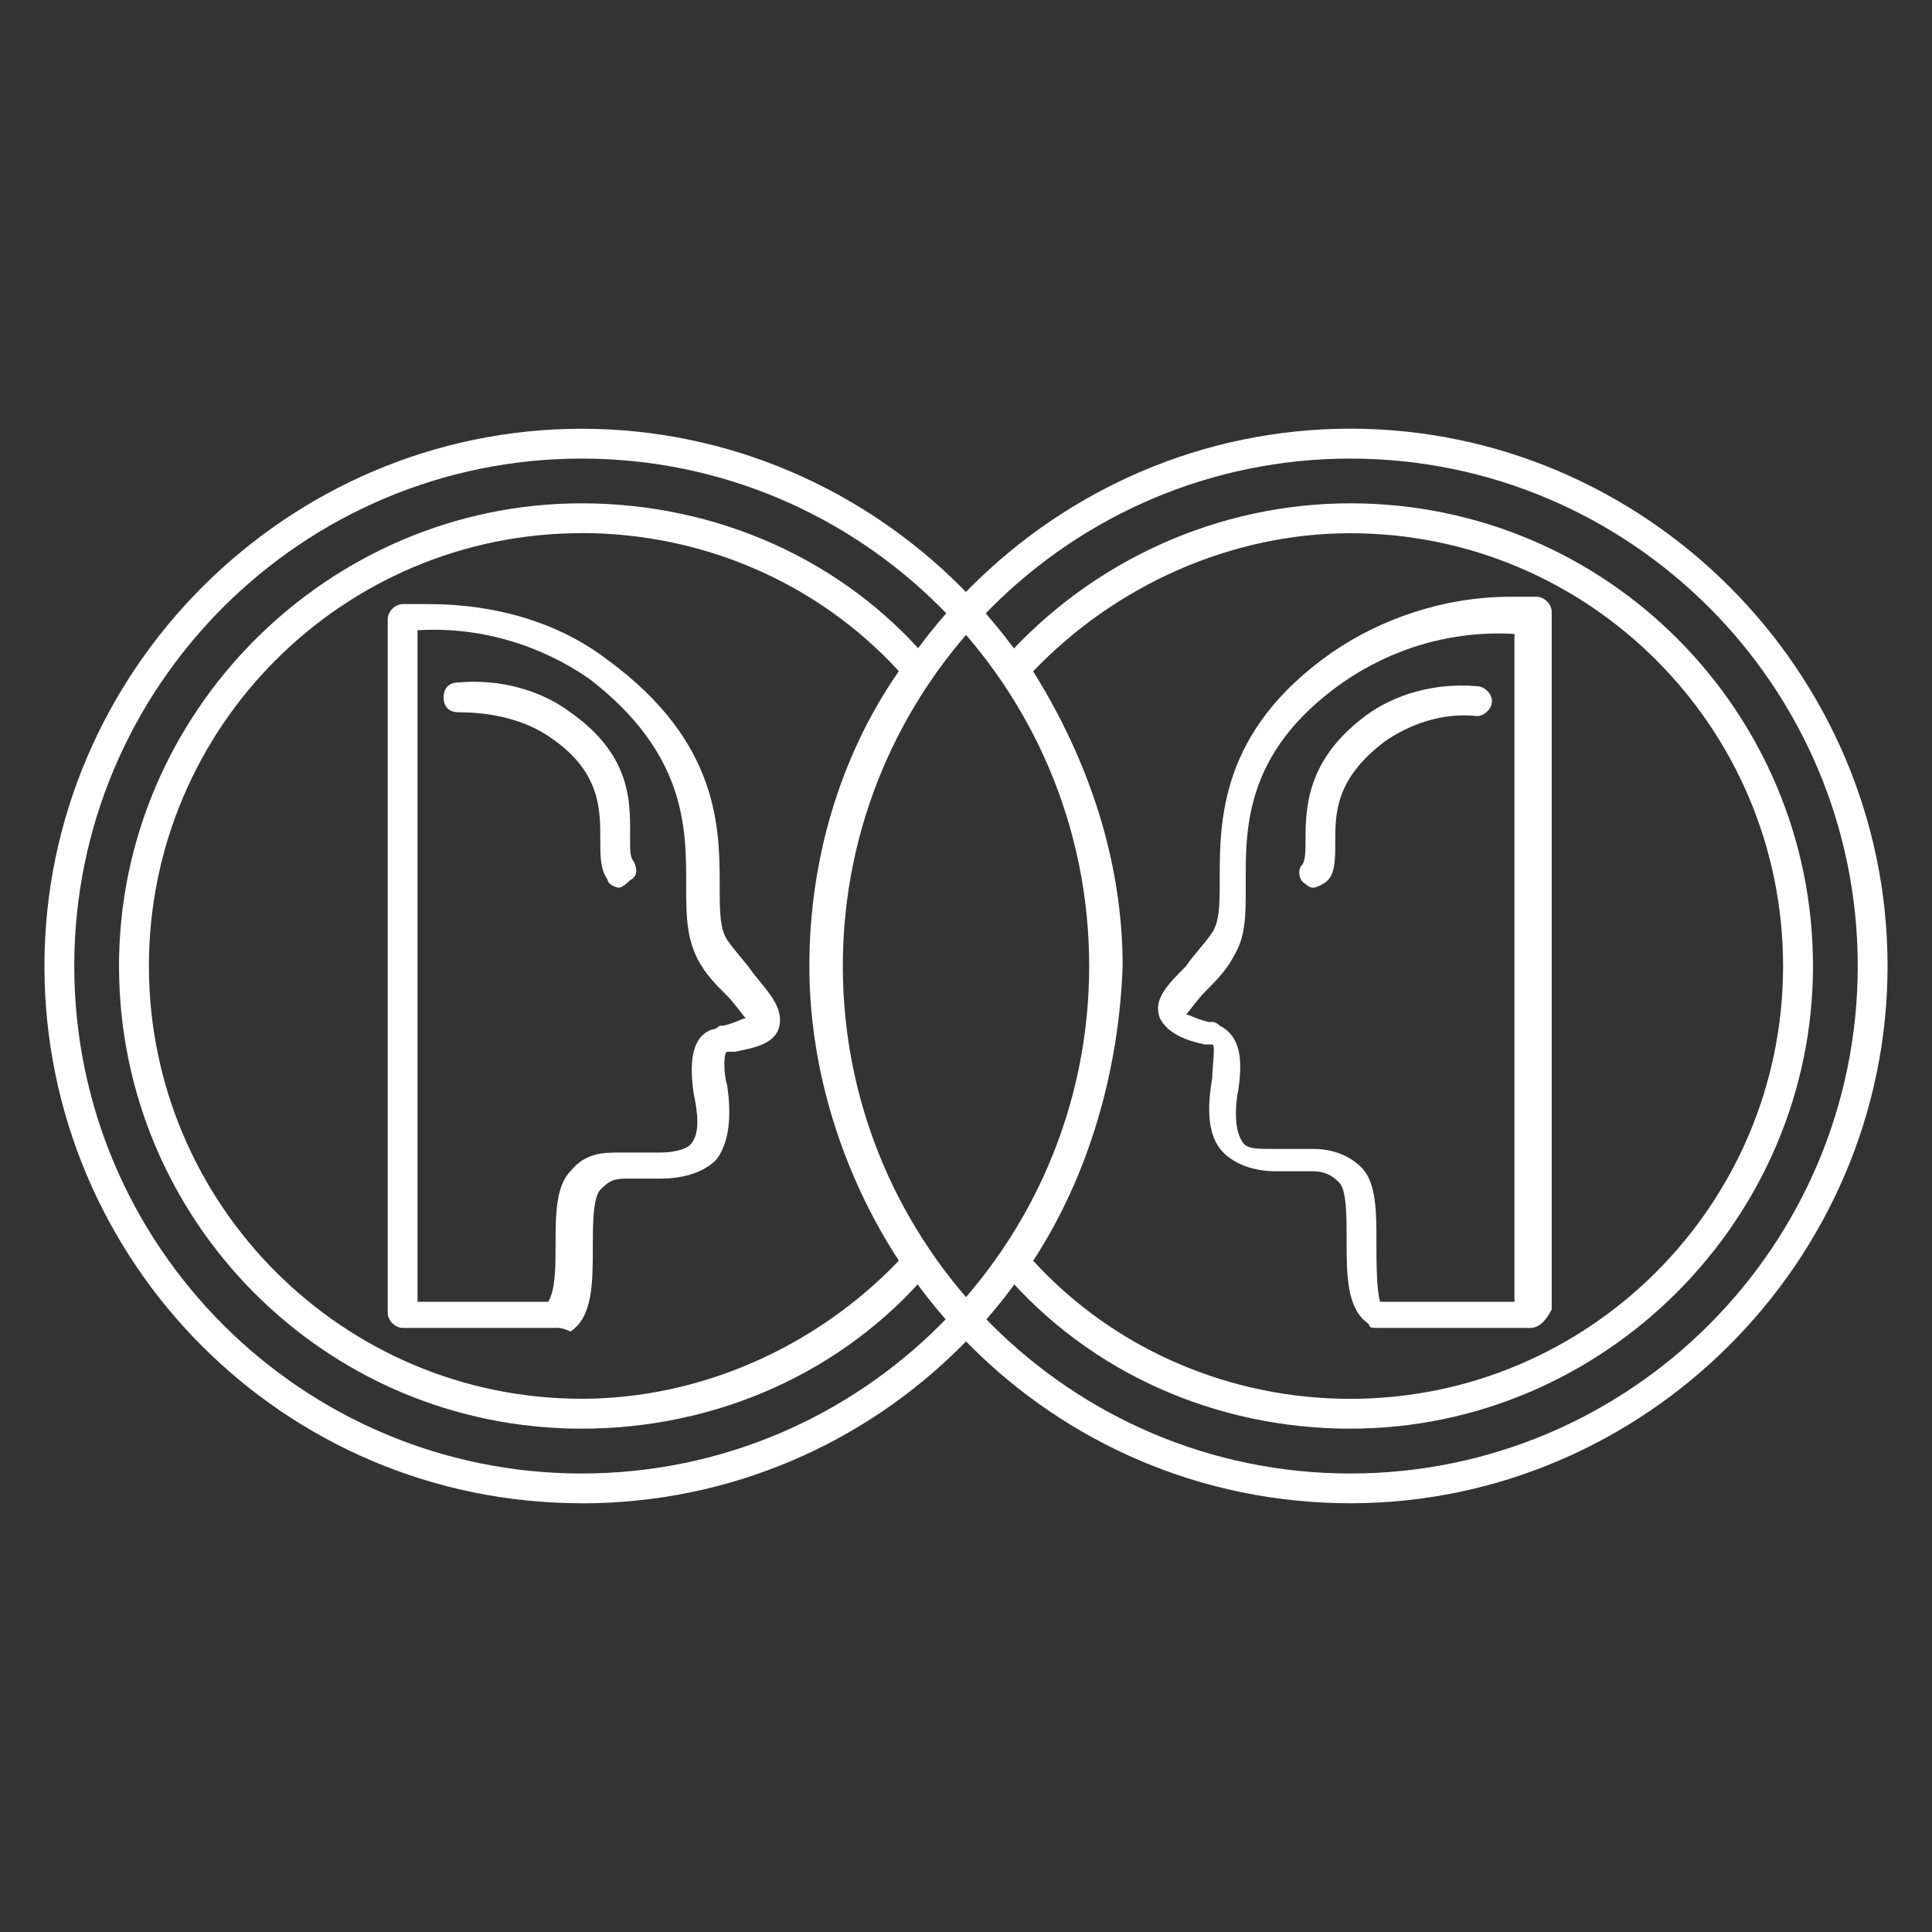 <?xml version="1.0" encoding="UTF-8"?><svg id="a" xmlns="http://www.w3.org/2000/svg" viewBox="0 0 250 250"><rect x="0" y="0" width="250" height="250" fill="#333333" stroke="none"/><defs><style>.c{fill:#fff;}</style></defs><g id="b"><path class="c" d="M75.27,194.52c-38.63,0-69.52-31.38-69.52-69.53S37.13,55.48,75.27,55.48s69.53,31.38,69.53,69.52-30.9,69.53-69.53,69.53ZM75.27,59.34c-36.21,0-65.66,29.45-65.66,65.66s29.45,65.67,65.66,65.67,65.67-29.45,65.67-65.67-29.45-65.66-65.67-65.66Z"/><path class="c" d="M174.73,194.52c-38.63,0-69.53-31.38-69.53-69.53s31.38-69.52,69.53-69.52,69.52,31.38,69.52,69.52-31.38,69.53-69.52,69.53ZM174.73,59.34c-36.21,0-65.67,29.45-65.67,65.66s29.45,65.67,65.67,65.67,65.66-29.45,65.66-65.67-29.45-65.66-65.66-65.66Z"/><path class="c" d="M71.89,171.83h-19.79c-.97,0-1.93-.97-1.93-1.93v-89.8c0-.97.97-1.93,1.93-1.93h3.38c8.69,0,16.9,2.41,23.17,7.24,14.48,10.62,14.48,21.73,14.48,29.45,0,2.9,0,5.31.97,6.76.97,1.45,2.41,2.9,3.38,4.34,1.93,2.41,3.86,4.35,3.38,6.76-.48,2.41-3.38,2.89-5.79,3.38h-.97c-.49,0-.49,2.89,0,4.34.48,3.38.48,7.24-1.45,9.66-1.45,1.45-3.87,2.41-7.24,2.41h-4.35c-1.93,0-2.41.49-3.38,1.45-.97.97-.97,4.83-.97,7.24,0,4.83,0,9.18-2.9,11.11-.97-.49-1.45-.49-1.93-.49ZM54.03,168.45h16.9c.96-1.45.96-4.83.96-7.24,0-3.86,0-7.72,1.93-9.66,1.93-2.41,4.35-2.41,6.28-2.41h5.31c1.93,0,3.38-.48,3.86-.96,1.45-1.45.97-4.35.48-6.76-.48-3.38-.48-7.24,2.41-8.21.49,0,.97-.48.97-.48h.48c1.93-.49,2.41-.97,2.9-.97-.49-.48-1.45-1.93-2.41-2.89-1.45-1.45-2.9-2.9-3.86-4.83-1.45-2.9-1.45-5.79-1.45-9.66,0-7.24,0-16.9-12.55-26.55-6.28-4.34-14-6.76-22.21-6.28v86.9Z"/><path class="c" d="M80.1,114.86c-.48,0-1.45-.48-1.45-.96-.97-1.45-.97-2.9-.97-5.31,0-3.86,0-8.69-6.28-13.04-3.38-2.41-7.72-3.38-12.07-3.38-.97,0-1.93-.48-1.93-1.93,0-.96.49-1.93,1.93-1.93,5.31-.48,10.62.97,14.48,3.86,8.21,5.79,7.72,12.07,7.72,16.42,0,1.45,0,2.41.49,2.9.48.96.48,1.93-.49,2.41q-.96.96-1.45.96Z"/><path class="c" d="M197.91,171.83h-19.8c-.48,0-.96,0-.96-.48-2.9-1.93-2.9-6.28-2.9-11.1,0-2.9,0-6.28-.97-7.24-.96-.97-1.93-1.45-3.38-1.45h-4.83c-2.9,0-5.31-.96-6.76-2.41-2.41-2.41-1.93-6.76-1.45-9.66,0-1.45.48-4.34,0-4.34h-.97c-2.41-.49-4.83-1.45-5.79-3.38-.97-2.41.97-4.35,3.38-6.76.97-1.45,2.41-2.89,3.38-4.34.97-1.45.97-3.86.97-6.76,0-7.73,0-19.31,14.48-29.45,6.28-4.34,14.48-7.24,23.17-7.24h3.38c.96,0,1.93.96,1.93,1.93v90.28c-.97,1.93-1.93,2.41-2.89,2.41ZM178.59,168.45h17.38v-86.42c-8.21-.48-15.93,1.93-22.21,6.28-13.04,9.17-12.56,19.31-12.56,26.55,0,3.38,0,6.28-1.45,8.69-.97,1.93-2.41,3.38-3.86,4.83-.97.97-1.93,2.41-2.41,2.9.48,0,.97.48,2.9.96h.49q.48,0,.97.49c2.89,1.45,2.89,4.83,2.41,8.21-.49,2.41-.49,5.31.48,6.76.48.97,1.93.97,3.86.97h5.31c1.93,0,4.34.48,6.28,2.41,1.93,1.93,1.93,5.79,1.93,9.66,0,2.41,0,6.28.49,7.72Z"/><path class="c" d="M169.9,114.86q-.49,0-.97-.48c-.97-.48-.97-1.93-.49-2.41.49-.48.49-1.93.49-2.89,0-4.35,0-10.62,7.72-16.42,3.86-2.89,9.18-4.34,14.48-3.86.97,0,1.93.97,1.93,1.93s-.97,1.93-1.93,1.93c-4.34-.48-8.69.97-12.07,3.38-6.28,4.83-6.28,9.17-6.28,13.04,0,1.93,0,3.86-.97,4.83-.48.48-1.45.96-1.93.96Z"/><path class="c" d="M174.73,184.87c-17.38,0-33.8-7.24-44.91-20.28-.48-.48-.48-1.45,0-2.41,7.73-11.1,11.59-23.65,11.59-37.18s-3.86-26.07-11.59-37.18c-.48-.48-.48-1.45,0-2.41,11.59-13.03,28.01-20.28,44.91-20.28,33.31,0,59.87,27.04,59.87,59.87s-27.04,59.87-59.87,59.87ZM133.69,163.14c10.62,11.59,25.59,17.87,41.04,17.87,30.9,0,56-25.11,56-56.01s-25.11-56-56-56c-15.45,0-30.42,6.76-41.04,17.87,7.24,11.59,11.58,24.62,11.58,38.14-.48,13.52-4.34,27.04-11.58,38.14Z"/><path class="c" d="M75.27,184.87c-33.31,0-59.87-27.04-59.87-59.87s27.04-59.87,59.87-59.87c17.38,0,33.8,7.24,44.9,20.28.49.48.49,1.45,0,2.41-7.72,11.11-11.58,23.66-11.58,37.18s3.86,26.55,11.58,37.18c.49.49.49,1.45,0,2.41-11.1,13.04-27.52,20.28-44.9,20.28ZM75.27,68.99c-30.9,0-56,25.11-56,56s25.11,56.01,56,56.01c15.45,0,30.42-6.76,41.04-17.87-7.24-11.1-11.58-24.62-11.58-38.14s3.86-27.04,11.58-38.14c-10.62-11.59-25.59-17.87-41.04-17.87Z"/></g></svg>